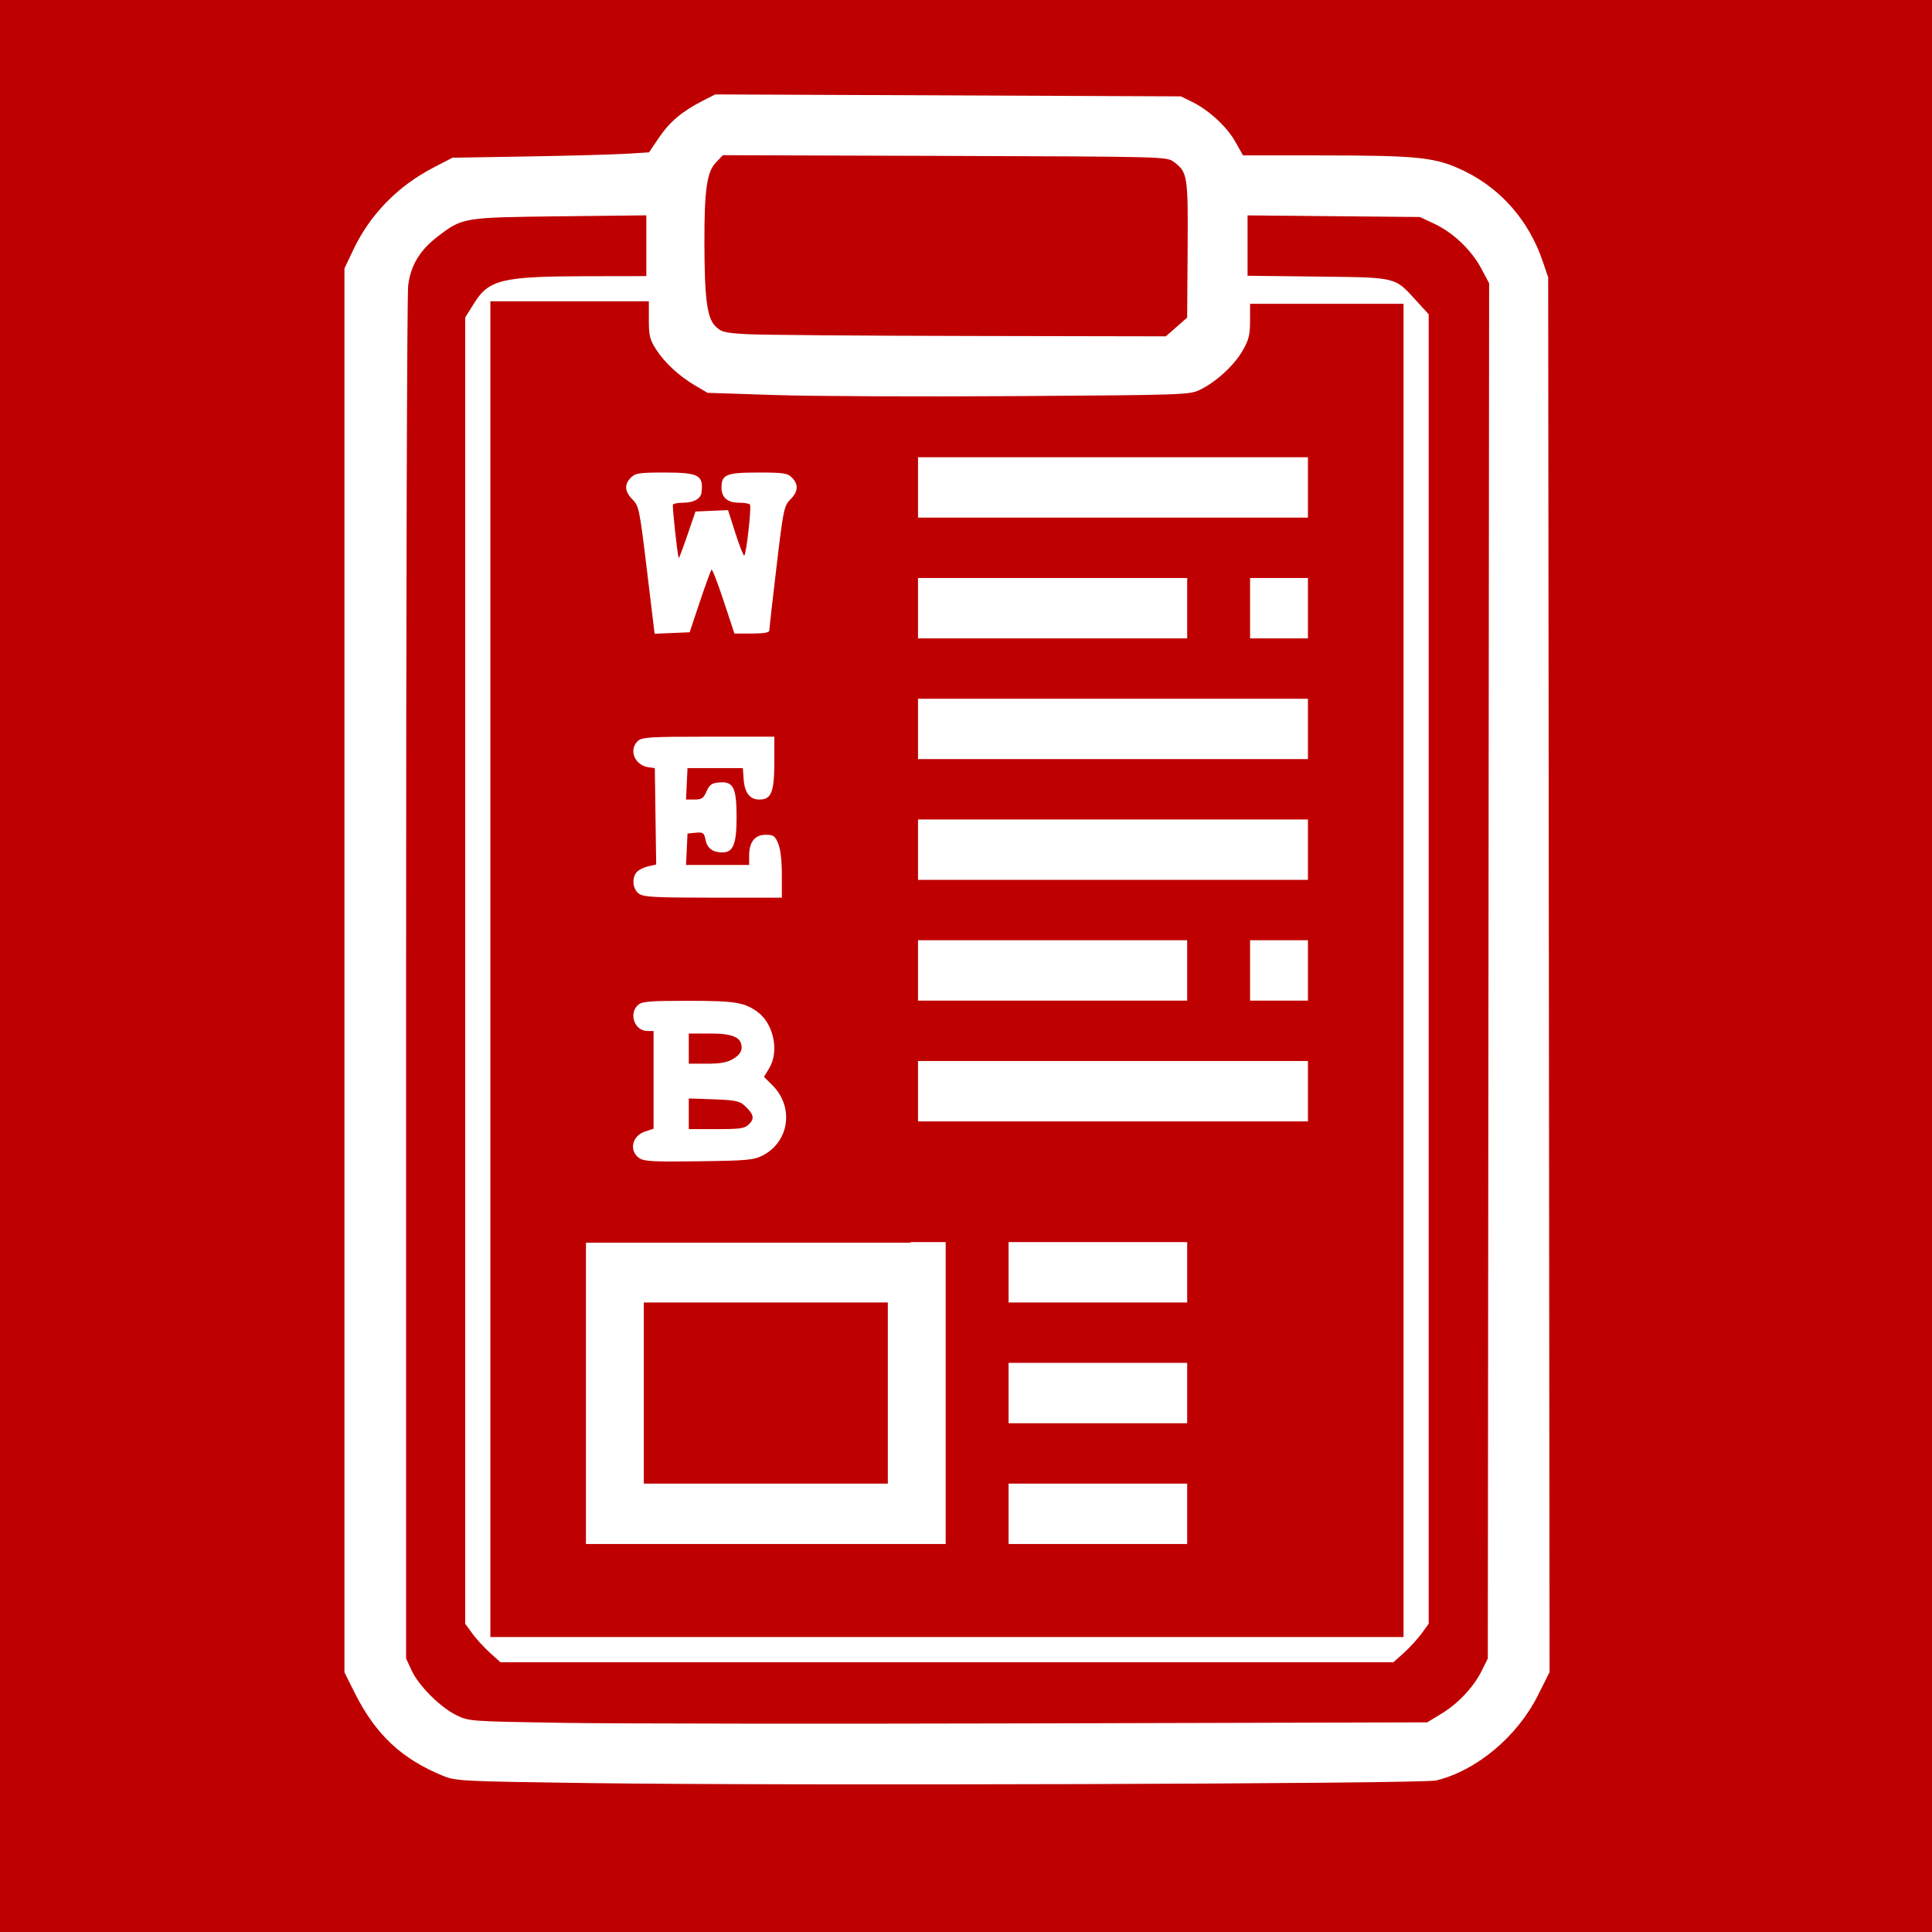<svg xmlns="http://www.w3.org/2000/svg"
     xmlns:xlink="http://www.w3.org/1999/xlink"
     lang="en-GB"
     viewBox="0 0 768 768">

<title>Webmanifest Icon</title>

<defs>
  
  <style type="text/css"><![CDATA[

  rect {
    width: 768px;
    height: 768px;
    fill: rgb(191, 0, 0);
  }

  path {
    fill: rgb(255, 255, 255);
    stroke-width: 1;
  }
  
  #manifest-type rect {
    width: 155px;
    height: 336px;
    fill: rgb(191, 0, 0);
  }
  
  #manifest-type path {
    fill: rgb(255, 255, 255);
  }

  ]]></style>


  <g id="manifest-type">
  
    <rect />
  
    <path d="m 47.05,302.322 c -4.103,-2.909 -2.788,-8.82 2.338,-10.511 L 52.8,290.685 V 271.262 251.84 h -2.429 c -5.095,0 -7.581,-6.871 -3.743,-10.345 1.559,-1.411 4.484,-1.655 19.851,-1.655 18.679,0 22.425,0.599 27.67,4.422 6.418,4.679 8.681,15.735 4.592,22.44 l -2.05,3.363 3.438,3.438 c 8.542,8.542 6.645,22.284 -3.83,27.749 -3.633,1.895 -5.973,2.114 -25.5,2.376 -18.393,0.247 -21.825,0.058 -23.75,-1.307 z m 43.773,-13.505 c 2.25,-2.25 1.762,-4.05 -2.033,-7.488 -1.812,-1.641 -3.924,-2.049 -12.093,-2.333 L 66.8,278.653 v 6.094 6.094 h 11 c 9.708,0 11.238,-0.238 13.023,-2.023 z M 84.55,262.851 c 2.248,-1.37 3.25,-2.74 3.25,-4.44 0,-4.085 -3.394,-5.571 -12.723,-5.571 H 66.8 v 6 6 l 7.25,-0.004 c 5.463,-0.003 8.051,-0.492 10.5,-1.985 z M 47.023,197.283 c -2.601,-1.822 -2.994,-6.529 -0.733,-8.79 0.819,-0.819 2.854,-1.789 4.521,-2.156 L 53.843,185.672 53.571,166.506 53.3,147.34 50.8,146.999 c -5.547,-0.757 -8.031,-7.011 -4.171,-10.504 1.604,-1.451 5.051,-1.655 28,-1.655 H 100.8 v 10.277 c 0,11.713 -1.206,14.723 -5.902,14.723 -3.816,0 -5.899,-2.654 -6.279,-8.002 L 88.3,147.34 h -11 -11 l -0.298,6.25 -0.298,6.25 h 3.367 c 2.839,0 3.592,-0.51 4.798,-3.25 1.187,-2.697 2.052,-3.302 5.085,-3.555 C 84.546,152.569 85.8,155.098 85.8,166.84 c 0,10.716 -1.319,14 -5.622,14 -3.869,0 -6.054,-1.632 -6.733,-5.029 -0.559,-2.796 -0.939,-3.069 -3.882,-2.786 L 66.3,173.34 l -0.298,6.25 -0.298,6.25 H 78.252 90.8 v -3.777 c 0,-5.37 2.292,-8.223 6.608,-8.223 3.042,0 3.682,0.449 4.943,3.468 0.902,2.16 1.449,6.875 1.449,12.5 V 198.84 H 76.523 c -23.07,0 -27.62,-0.24 -29.5,-1.557 z M 50.157,68.576 C 47.245,44.422 46.977,43.108 44.451,40.582 41.289,37.42 41.076,34.564 43.8,31.84 c 1.767,-1.767 3.333,-2 13.429,-2 13.572,0 15.49,1.05 14.621,8 -0.302,2.413 -3.15,4 -7.181,4 -2.062,0 -3.937,0.338 -4.166,0.75 -0.331,0.597 1.692,19.288 2.3,21.25 0.085,0.275 1.618,-3.775 3.407,-9 l 3.252,-9.5 6.468,-0.291 6.468,-0.291 2.889,9.041 c 1.589,4.973 3.184,9.041 3.545,9.041 0.777,0 2.955,-19.161 2.301,-20.25 -0.248,-0.412 -2.192,-0.75 -4.32,-0.75 -4.607,0 -7.012,-2.059 -7.012,-6 0,-5.213 1.912,-6 14.571,-6 10.095,0 11.662,0.233 13.429,2 2.719,2.719 2.512,5.579 -0.632,8.723 -2.497,2.497 -2.778,3.862 -5.49,26.705 -1.572,13.24 -2.863,24.635 -2.868,25.323 -0.007,0.879 -2.068,1.25 -6.941,1.25 H 84.938 L 80.662,80.881 C 78.309,73.754 76.141,68.16 75.842,68.451 75.544,68.741 73.464,74.461 71.219,81.16 L 67.139,93.34 l -6.963,0.29 -6.963,0.29 z" />
  
  </g>


</defs>

<rect />

<path d="m 234.426,708.806 c -51.442,-0.707 -53.158,-0.793 -58.394,-2.929 -16.375,-6.681 -26.736,-16.41 -34.979,-32.844 l -4.127,-8.228 V 385.754 106.703 l 3.535,-7.448 c 6.59,-13.886 17.61,-25.226 31.581,-32.494 l 7.81,-4.063 29.787,-0.502 c 16.383,-0.276 33.962,-0.755 39.065,-1.064 l 9.278,-0.562 4.037,-5.945 c 4.255,-6.266 9.182,-10.404 17.347,-14.57 l 4.94,-2.52 92.56,0.387 92.56,0.387 4.5,2.215 c 6.689,3.293 13.748,9.821 17.164,15.874 l 3.027,5.364 30.155,0.017 c 40.458,0.023 46.597,0.7 58.202,6.414 14.43,7.105 25.352,19.74 30.735,35.554 l 2.218,6.515 0.277,277.216 0.277,277.216 -4.657,9.284 c -8.204,16.353 -24.345,29.854 -40.397,33.787 -5.534,1.356 -257.009,2.136 -336.5,1.043 z m 338.657,-27.641 c 6.677,-4.056 12.782,-10.616 16.046,-17.242 l 2.297,-4.662 0.264,-273.333 0.264,-273.333 -3.147,-5.904 C 584.9,99.358 577.639,92.453 570.144,88.94 l -5.718,-2.68 -34.25,-0.32 -34.25,-0.32 v 12 12 l 27.75,0.321 c 31.736,0.367 30.657,0.109 39.104,9.351 l 5.146,5.63 v 260.269 260.269 l -2.836,3.9 c -1.56,2.145 -4.711,5.588 -7.003,7.65 l -4.167,3.75 H 376.426 198.931 l -4.167,-3.75 c -2.292,-2.062 -5.443,-5.505 -7.003,-7.65 l -2.836,-3.9 V 385.829 126.197 l 3.508,-5.609 c 5.98,-9.56 11.053,-10.744 46.242,-10.796 l 22.25,-0.033 V 97.68 85.6 l -34.25,0.387 c -38.294,0.432 -38.737,0.503 -48.293,7.718 -7.426,5.607 -11.125,11.662 -12.134,19.867 -0.453,3.679 -0.823,127.964 -0.823,276.189 v 269.5 l 2.201,4.766 c 2.809,6.084 11.361,14.628 17.799,17.783 4.958,2.43 5.314,2.456 42.5,3.054 20.625,0.332 106.329,0.422 190.453,0.199 l 152.953,-0.404 z M 557.926,385.76 v -265 h -30.5 -30.5 l -0.009,6.75 c -0.008,5.632 -0.497,7.6 -2.953,11.882 -3.335,5.815 -10.473,12.381 -16.845,15.496 -4.222,2.064 -5.671,2.115 -73,2.57 -37.781,0.256 -80.877,0.066 -95.77,-0.42 l -27.077,-0.885 -4.798,-2.812 c -6.503,-3.811 -12.309,-9.177 -15.717,-14.527 -2.446,-3.838 -2.832,-5.444 -2.832,-11.75 V 119.76 h -31.5 -31.5 v 265.5 265.5 h 181.5 181.5 z m -325,168 v -60 h 71.5 71.5 v 60 60 h -71.5 -71.5 z m 120,0 v -36 h -48.5 -48.5 v 36 36 h 48.5 48.5 z m 48,48 v -12 h 35.5 35.5 v 12 12 h -35.5 -35.5 z m 0,-48 v -12 h 35.5 35.5 v 12 12 h -35.5 -35.5 z m 0,-48 v -12 h 35.5 35.5 v 12 12 h -35.5 -35.5 z m -36,-72 v -12 h 77.5 77.5 v 12 12 h -77.5 -77.5 z m -125.299,-11.881 -16.201,-16.046 8.43,-8.488 8.43,-8.488 6.839,6.452 c 3.761,3.548 7.225,6.452 7.696,6.452 0.471,0 14.865,-18.675 31.986,-41.5 17.121,-22.825 31.367,-41.5 31.659,-41.5 1.36,0 18.456,13.299 18.421,14.33 -0.072,2.167 -77.431,104.162 -79.26,104.501 -1.219,0.226 -7.023,-4.841 -18,-15.712 z M 364.926,385.76 v -12 h 53.5 53.5 v 12 12 h -53.5 -53.5 z m 132,0 v -12 h 11.5 11.5 v 12 12 h -11.5 -11.5 z m -132,-48 v -12 h 77.5 77.5 v 12 12 h -77.5 -77.5 z m 0,-48 v -12 h 77.5 77.5 v 12 12 h -77.5 -77.5 z m -125.299,-11.881 -16.201,-16.046 8.43,-8.488 8.43,-8.488 6.839,6.452 c 3.761,3.548 7.225,6.452 7.696,6.452 0.471,0 14.865,-18.675 31.986,-41.5 17.121,-22.825 31.367,-41.5 31.659,-41.5 1.359,0 18.456,13.299 18.423,14.33 -0.068,2.158 -77.431,104.151 -79.261,104.496 -1.222,0.23 -6.995,-4.807 -18,-15.707 z M 364.926,241.76 v -12 h 53.5 53.5 v 12 12 h -53.5 -53.5 z m 132,0 v -12 h 11.5 11.5 v 12 12 h -11.5 -11.5 z m -132,-48 v -12 h 77.5 77.5 v 12 12 h -77.5 -77.5 z m 102.743,-63.78 4.243,-3.72 0.186,-27 c 0.203,-29.449 -0.019,-30.856 -5.494,-34.91 -2.806,-2.078 -3.347,-2.092 -91.029,-2.376 l -88.206,-0.286 -2.805,2.928 c -3.556,3.711 -4.581,10.836 -4.551,31.644 0.031,22.217 1.048,30.088 4.309,33.355 2.388,2.393 3.57,2.7 12.373,3.217 5.353,0.314 45.057,0.639 88.232,0.72 l 78.5,0.148 z" />

<use id="manifest-web" href="#manifest-type" x="207" y="158" />

</svg>
